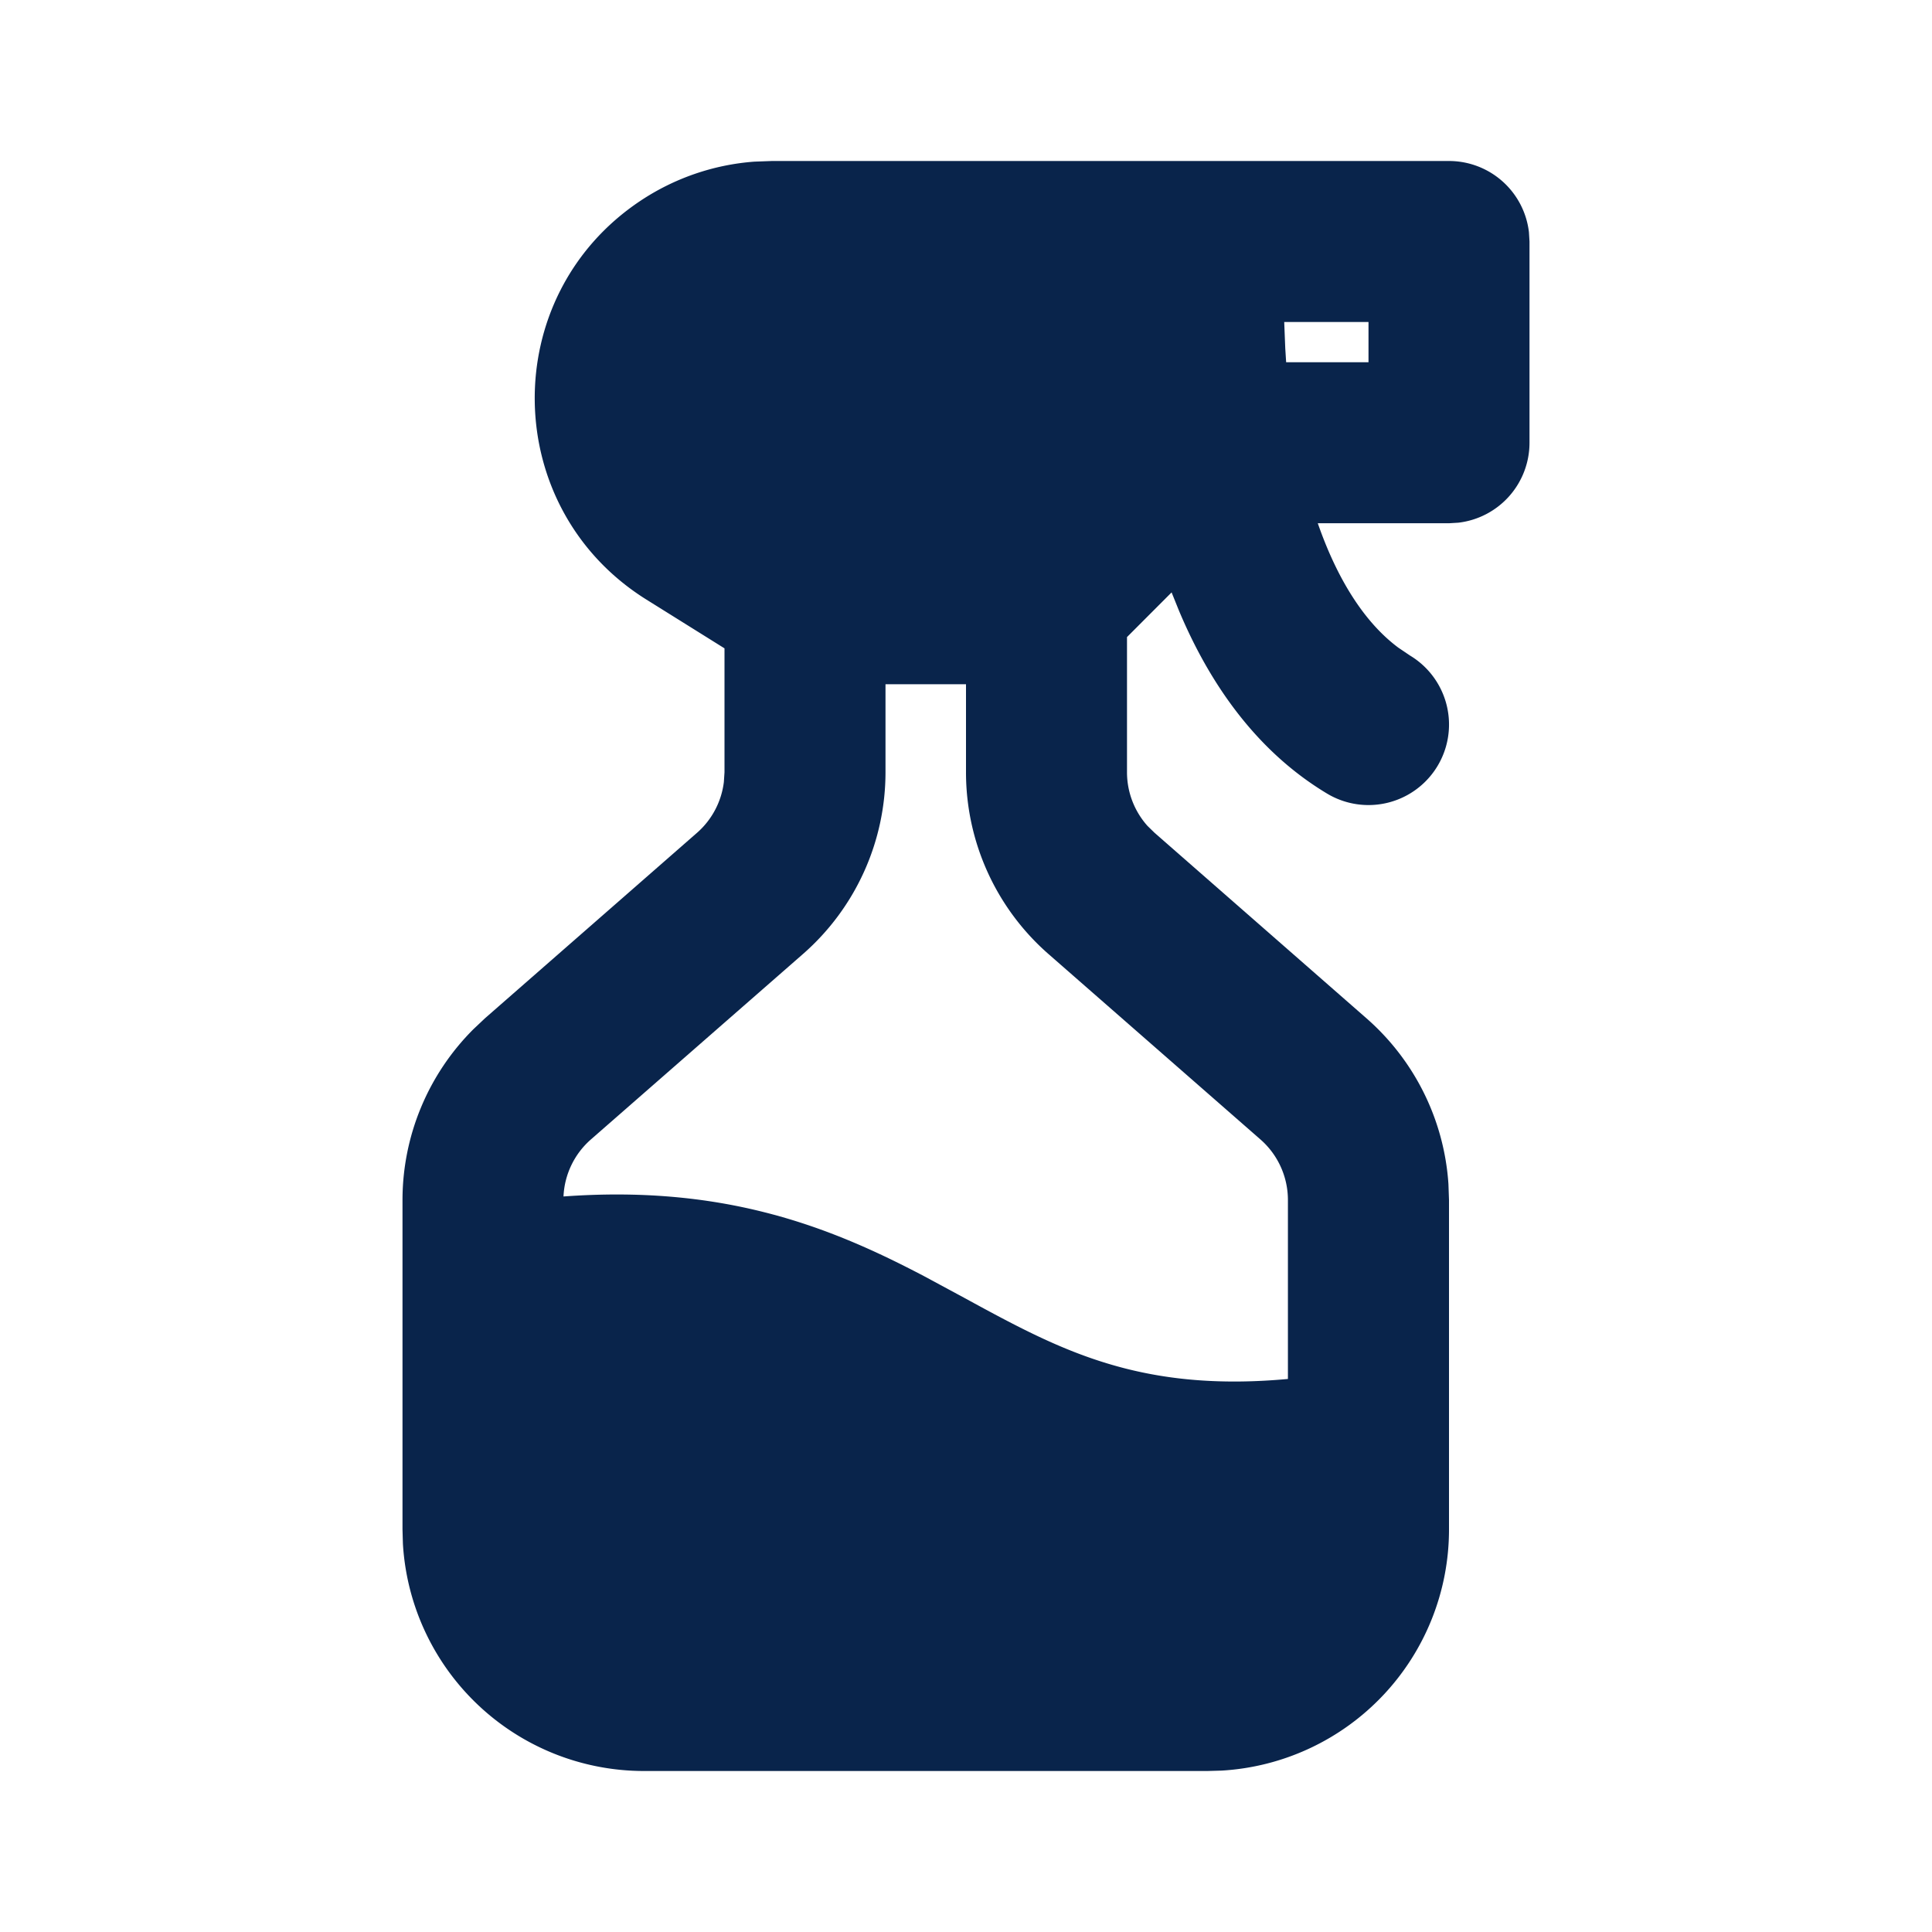 <svg xmlns="http://www.w3.org/2000/svg" width="24" height="24"><g fill="none" fill-rule="evenodd"><path d="M24 0v24H0V0zM12.594 23.258l-.012.002-.071.035-.02.004-.014-.004-.071-.036c-.01-.003-.019 0-.024.006l-.004.01-.017.428.005.02.01.013.104.074.015.004.012-.004.104-.074.012-.016.004-.017-.017-.427c-.002-.01-.009-.017-.016-.018m.264-.113-.014.002-.184.093-.01.01-.003.011.018.43.005.012.008.008.201.092c.012.004.023 0 .029-.008l.004-.014-.034-.614c-.003-.012-.01-.02-.02-.022m-.715.002a.023.023 0 0 0-.027.006l-.006.014-.034.614c0 .012.007.02.017.024l.015-.002.201-.093.01-.008.003-.011.018-.43-.003-.012-.01-.01z"/><path fill="#09244B" d="M18 2a1 1 0 0 1 .993.884L19 3v2.5a1 1 0 0 1-.883.993L18 6.5h-1.63c.24.69.576 1.229 1 1.545l.145.098a1 1 0 0 1-1.03 1.715c-.893-.536-1.47-1.39-1.841-2.276l-.09-.223-.554.555v1.679a1 1 0 0 0 .254.666l.088.086 2.633 2.305a3 3 0 0 1 1.018 2.059l.007.199V19a3 3 0 0 1-2.824 2.995L15 22H8a3 3 0 0 1-2.995-2.824L5 19v-4.092a3 3 0 0 1 .88-2.122l.144-.136 2.635-2.305a1 1 0 0 0 .333-.63L9 9.593V8.054l-.972-.607c-1.815-1.135-1.854-3.765-.073-4.952.423-.282.912-.45 1.417-.487L9.59 2zm-6 6.5h-1v1.093a3 3 0 0 1-1.024 2.257L7.34 14.155a1 1 0 0 0-.34.708c.961-.07 1.779.013 2.511.2.764.194 1.406.495 1.97.791l.497.268c.696.38 1.28.694 2.002.878.539.137 1.184.207 2.019.13v-2.222a1 1 0 0 0-.341-.753l-2.635-2.305A3 3 0 0 1 12 9.593zM17 4h-1.047l.013.327.011.173H17z"/></g></svg>